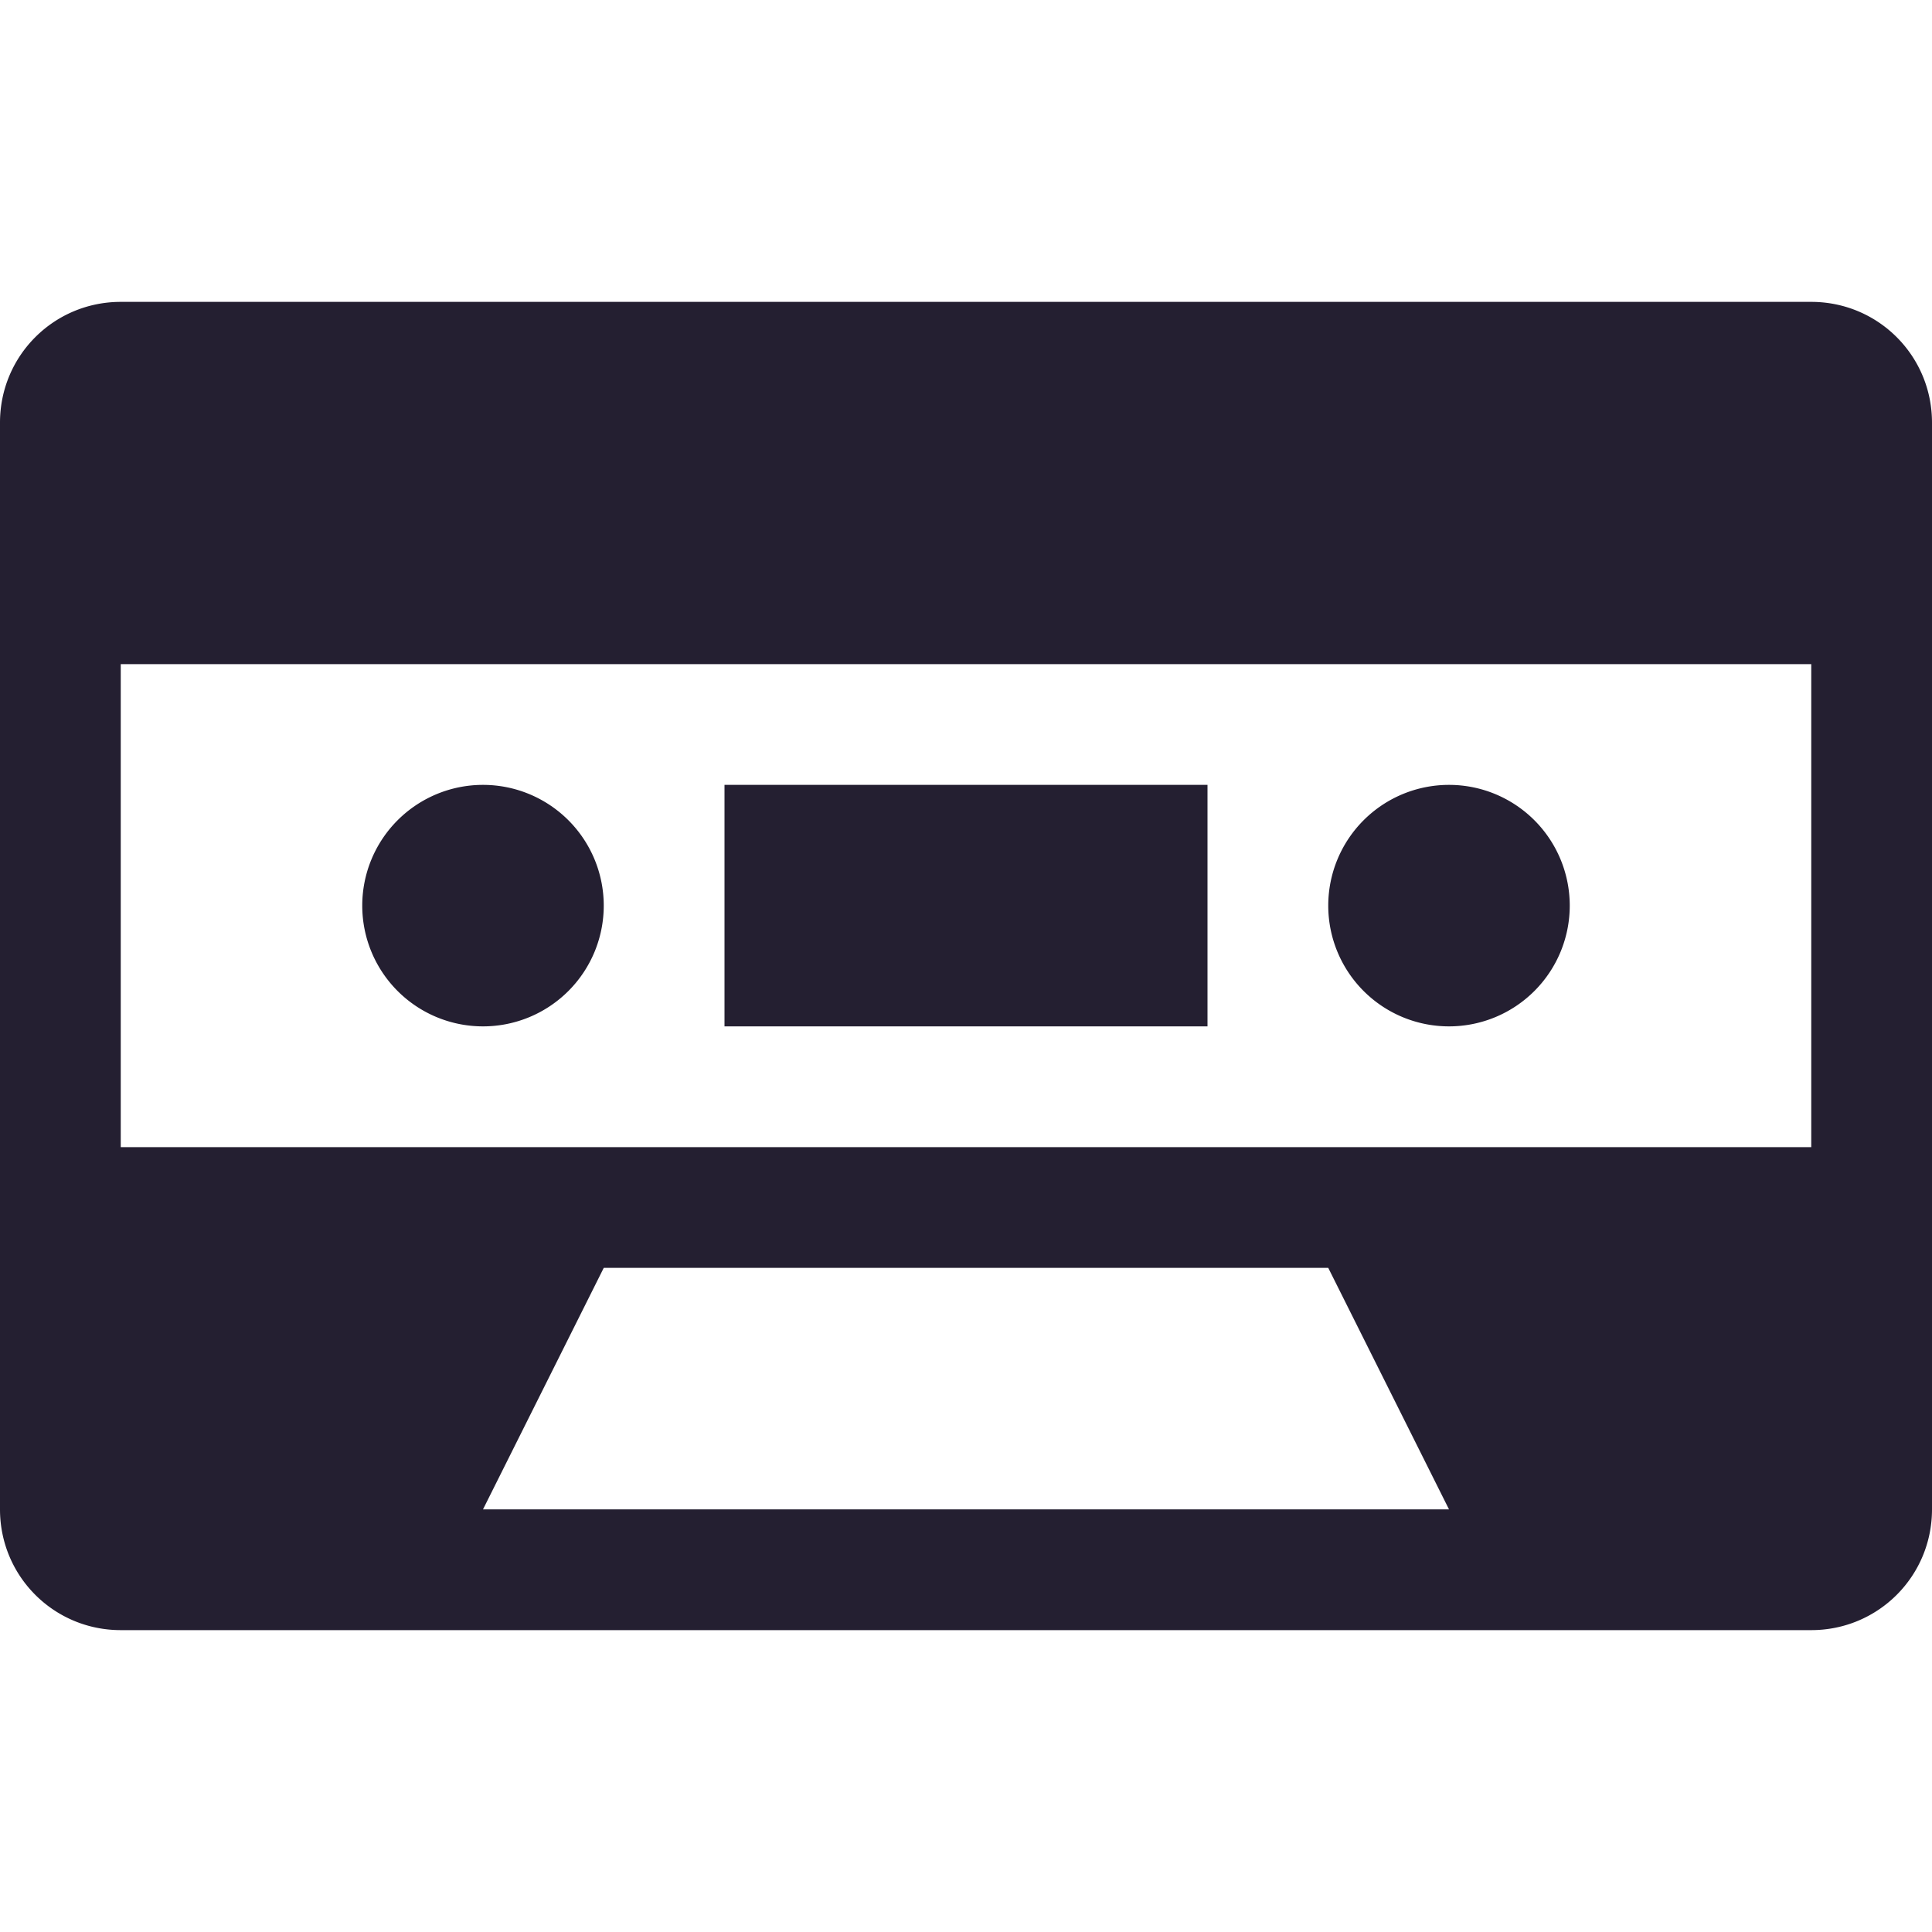 <svg xmlns="http://www.w3.org/2000/svg" width="16" height="16" version="1.1">
 <path fill="#241f31" d="m 1,2.5 c -0.554,0 -1,0.446 -1,1 V 12.5 C 3.3898303e-8,13.054 0.446,13.5 1,13.5 h 14 c 0.554,0 1,-0.446 1,-1 V 3.5 c 0,-0.554 -0.446,-1 -1,-1 z m 0,3 H 15 V 9.5 H 1 Z m 3,1 a 1,1 0 0 0 -1,1 1,1 0 0 0 1,1 1,1 0 0 0 1,-1 1,1 0 0 0 -1,-1 z m 2,0 v 2 h 4 V 6.5 Z m 6,0 a 1,1 0 0 0 -1,1 1,1 0 0 0 1,1 1,1 0 0 0 1,-1 1,1 0 0 0 -1,-1 z M 5,10.5 h 6 l 1,2 H 4 Z"/>
</svg>
